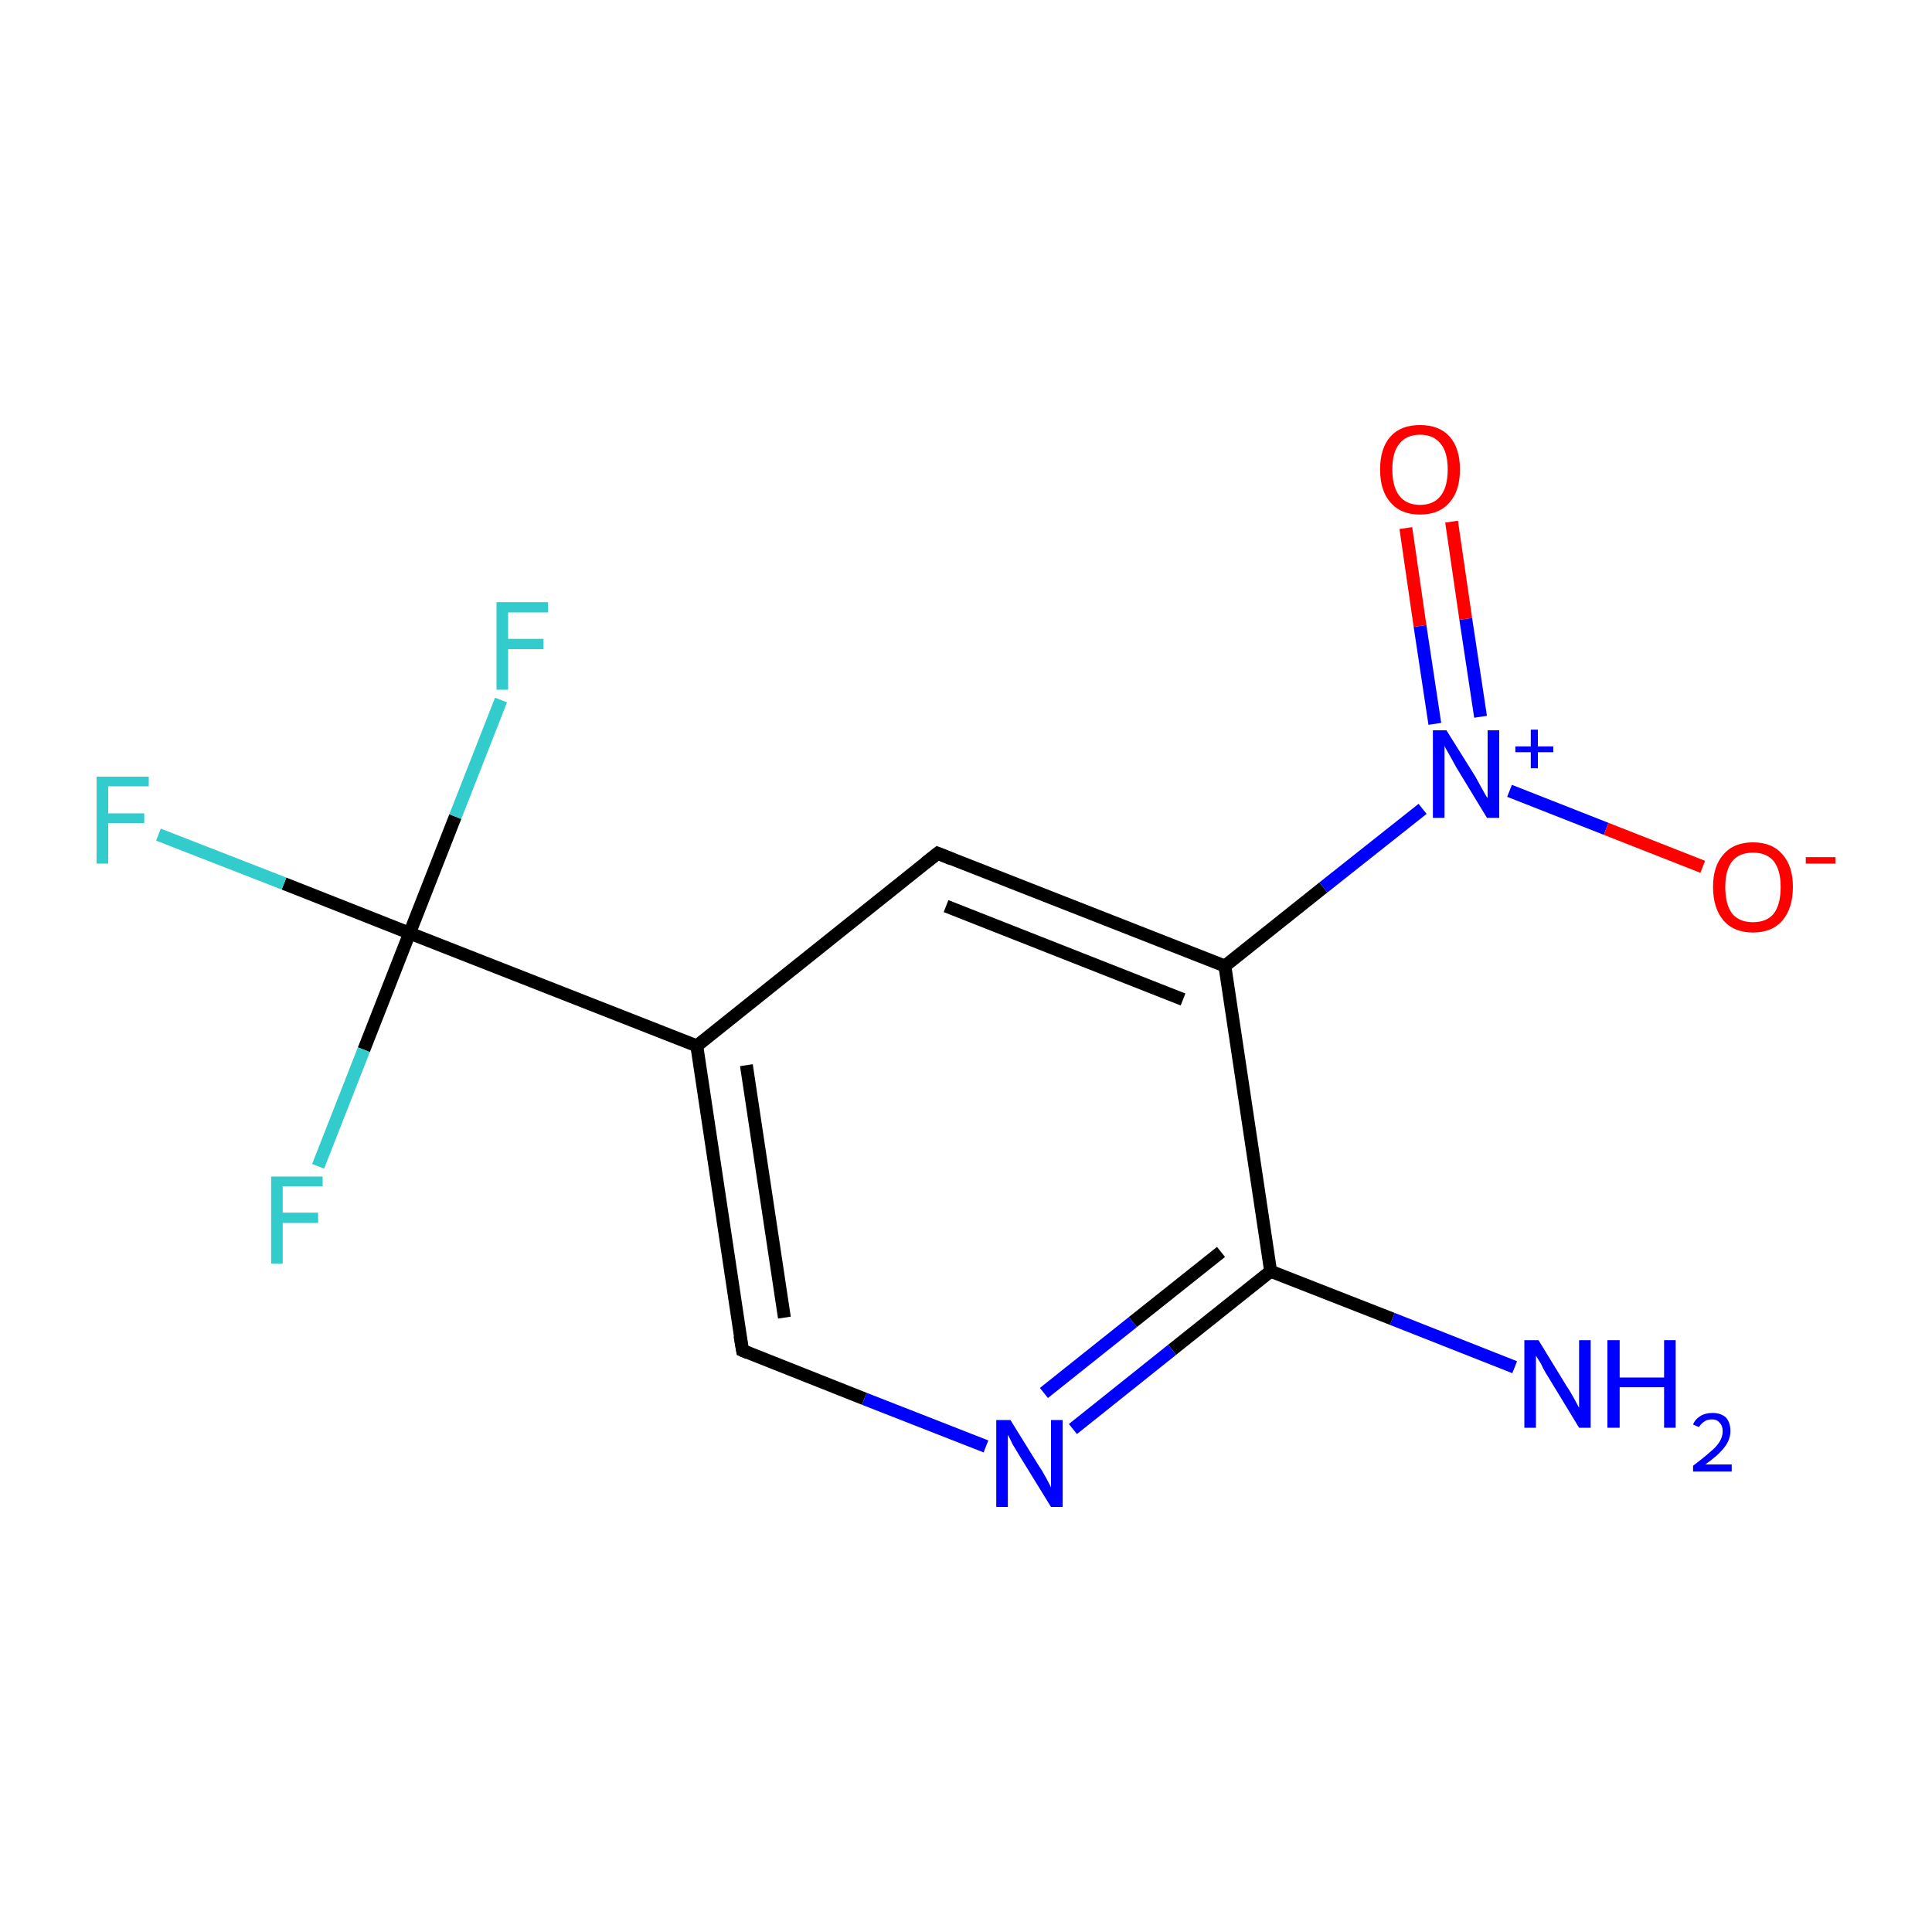 <?xml version='1.0' encoding='iso-8859-1'?>
<svg version='1.1' baseProfile='full'
              xmlns='http://www.w3.org/2000/svg'
                      xmlns:rdkit='http://www.rdkit.org/xml'
                      xmlns:xlink='http://www.w3.org/1999/xlink'
                  xml:space='preserve'
width='300px' height='300px' viewBox='0 0 300 300'>
<!-- END OF HEADER -->
<rect style='opacity:1.0;fill:#FFFFFF;stroke:none' width='300.0' height='300.0' x='0.0' y='0.0'> </rect>
<path class='bond-0 atom-0 atom-1' d='M 235.2,212.3 L 216.2,204.8' style='fill:none;fill-rule:evenodd;stroke:#0000FF;stroke-width:2.0px;stroke-linecap:butt;stroke-linejoin:miter;stroke-opacity:1' />
<path class='bond-0 atom-0 atom-1' d='M 216.2,204.8 L 197.3,197.4' style='fill:none;fill-rule:evenodd;stroke:#000000;stroke-width:2.0px;stroke-linecap:butt;stroke-linejoin:miter;stroke-opacity:1' />
<path class='bond-1 atom-1 atom-2' d='M 197.3,197.4 L 182.0,209.6' style='fill:none;fill-rule:evenodd;stroke:#000000;stroke-width:2.0px;stroke-linecap:butt;stroke-linejoin:miter;stroke-opacity:1' />
<path class='bond-1 atom-1 atom-2' d='M 182.0,209.6 L 166.6,221.9' style='fill:none;fill-rule:evenodd;stroke:#0000FF;stroke-width:2.0px;stroke-linecap:butt;stroke-linejoin:miter;stroke-opacity:1' />
<path class='bond-1 atom-1 atom-2' d='M 189.6,194.4 L 175.9,205.3' style='fill:none;fill-rule:evenodd;stroke:#000000;stroke-width:2.0px;stroke-linecap:butt;stroke-linejoin:miter;stroke-opacity:1' />
<path class='bond-1 atom-1 atom-2' d='M 175.9,205.3 L 162.1,216.3' style='fill:none;fill-rule:evenodd;stroke:#0000FF;stroke-width:2.0px;stroke-linecap:butt;stroke-linejoin:miter;stroke-opacity:1' />
<path class='bond-2 atom-2 atom-3' d='M 153.1,224.6 L 134.2,217.2' style='fill:none;fill-rule:evenodd;stroke:#0000FF;stroke-width:2.0px;stroke-linecap:butt;stroke-linejoin:miter;stroke-opacity:1' />
<path class='bond-2 atom-2 atom-3' d='M 134.2,217.2 L 115.3,209.7' style='fill:none;fill-rule:evenodd;stroke:#000000;stroke-width:2.0px;stroke-linecap:butt;stroke-linejoin:miter;stroke-opacity:1' />
<path class='bond-3 atom-3 atom-4' d='M 115.3,209.7 L 108.2,162.4' style='fill:none;fill-rule:evenodd;stroke:#000000;stroke-width:2.0px;stroke-linecap:butt;stroke-linejoin:miter;stroke-opacity:1' />
<path class='bond-3 atom-3 atom-4' d='M 121.8,204.6 L 115.9,165.4' style='fill:none;fill-rule:evenodd;stroke:#000000;stroke-width:2.0px;stroke-linecap:butt;stroke-linejoin:miter;stroke-opacity:1' />
<path class='bond-4 atom-4 atom-5' d='M 108.2,162.4 L 63.6,144.9' style='fill:none;fill-rule:evenodd;stroke:#000000;stroke-width:2.0px;stroke-linecap:butt;stroke-linejoin:miter;stroke-opacity:1' />
<path class='bond-5 atom-5 atom-6' d='M 63.6,144.9 L 44.1,137.2' style='fill:none;fill-rule:evenodd;stroke:#000000;stroke-width:2.0px;stroke-linecap:butt;stroke-linejoin:miter;stroke-opacity:1' />
<path class='bond-5 atom-5 atom-6' d='M 44.1,137.2 L 24.6,129.6' style='fill:none;fill-rule:evenodd;stroke:#33CCCC;stroke-width:2.0px;stroke-linecap:butt;stroke-linejoin:miter;stroke-opacity:1' />
<path class='bond-6 atom-5 atom-7' d='M 63.6,144.9 L 70.7,126.8' style='fill:none;fill-rule:evenodd;stroke:#000000;stroke-width:2.0px;stroke-linecap:butt;stroke-linejoin:miter;stroke-opacity:1' />
<path class='bond-6 atom-5 atom-7' d='M 70.7,126.8 L 77.8,108.7' style='fill:none;fill-rule:evenodd;stroke:#33CCCC;stroke-width:2.0px;stroke-linecap:butt;stroke-linejoin:miter;stroke-opacity:1' />
<path class='bond-7 atom-5 atom-8' d='M 63.6,144.9 L 56.5,163.0' style='fill:none;fill-rule:evenodd;stroke:#000000;stroke-width:2.0px;stroke-linecap:butt;stroke-linejoin:miter;stroke-opacity:1' />
<path class='bond-7 atom-5 atom-8' d='M 56.5,163.0 L 49.4,181.1' style='fill:none;fill-rule:evenodd;stroke:#33CCCC;stroke-width:2.0px;stroke-linecap:butt;stroke-linejoin:miter;stroke-opacity:1' />
<path class='bond-8 atom-4 atom-9' d='M 108.2,162.4 L 145.6,132.5' style='fill:none;fill-rule:evenodd;stroke:#000000;stroke-width:2.0px;stroke-linecap:butt;stroke-linejoin:miter;stroke-opacity:1' />
<path class='bond-9 atom-9 atom-10' d='M 145.6,132.5 L 190.2,150.0' style='fill:none;fill-rule:evenodd;stroke:#000000;stroke-width:2.0px;stroke-linecap:butt;stroke-linejoin:miter;stroke-opacity:1' />
<path class='bond-9 atom-9 atom-10' d='M 146.9,140.7 L 183.7,155.2' style='fill:none;fill-rule:evenodd;stroke:#000000;stroke-width:2.0px;stroke-linecap:butt;stroke-linejoin:miter;stroke-opacity:1' />
<path class='bond-10 atom-10 atom-11' d='M 190.2,150.0 L 205.5,137.8' style='fill:none;fill-rule:evenodd;stroke:#000000;stroke-width:2.0px;stroke-linecap:butt;stroke-linejoin:miter;stroke-opacity:1' />
<path class='bond-10 atom-10 atom-11' d='M 205.5,137.8 L 220.9,125.6' style='fill:none;fill-rule:evenodd;stroke:#0000FF;stroke-width:2.0px;stroke-linecap:butt;stroke-linejoin:miter;stroke-opacity:1' />
<path class='bond-11 atom-11 atom-12' d='M 229.9,111.3 L 227.6,96.1' style='fill:none;fill-rule:evenodd;stroke:#0000FF;stroke-width:2.0px;stroke-linecap:butt;stroke-linejoin:miter;stroke-opacity:1' />
<path class='bond-11 atom-11 atom-12' d='M 227.6,96.1 L 225.4,81.0' style='fill:none;fill-rule:evenodd;stroke:#FF0000;stroke-width:2.0px;stroke-linecap:butt;stroke-linejoin:miter;stroke-opacity:1' />
<path class='bond-11 atom-11 atom-12' d='M 222.8,112.4 L 220.5,97.2' style='fill:none;fill-rule:evenodd;stroke:#0000FF;stroke-width:2.0px;stroke-linecap:butt;stroke-linejoin:miter;stroke-opacity:1' />
<path class='bond-11 atom-11 atom-12' d='M 220.5,97.2 L 218.3,82.0' style='fill:none;fill-rule:evenodd;stroke:#FF0000;stroke-width:2.0px;stroke-linecap:butt;stroke-linejoin:miter;stroke-opacity:1' />
<path class='bond-12 atom-11 atom-13' d='M 234.4,122.8 L 249.4,128.7' style='fill:none;fill-rule:evenodd;stroke:#0000FF;stroke-width:2.0px;stroke-linecap:butt;stroke-linejoin:miter;stroke-opacity:1' />
<path class='bond-12 atom-11 atom-13' d='M 249.4,128.7 L 264.4,134.6' style='fill:none;fill-rule:evenodd;stroke:#FF0000;stroke-width:2.0px;stroke-linecap:butt;stroke-linejoin:miter;stroke-opacity:1' />
<path class='bond-13 atom-10 atom-1' d='M 190.2,150.0 L 197.3,197.4' style='fill:none;fill-rule:evenodd;stroke:#000000;stroke-width:2.0px;stroke-linecap:butt;stroke-linejoin:miter;stroke-opacity:1' />
<path d='M 116.2,210.1 L 115.3,209.7 L 114.9,207.4' style='fill:none;stroke:#000000;stroke-width:2.0px;stroke-linecap:butt;stroke-linejoin:miter;stroke-miterlimit:10;stroke-opacity:1;' />
<path d='M 143.7,134.0 L 145.6,132.5 L 147.8,133.4' style='fill:none;stroke:#000000;stroke-width:2.0px;stroke-linecap:butt;stroke-linejoin:miter;stroke-miterlimit:10;stroke-opacity:1;' />
<path class='atom-0' d='M 238.9 208.1
L 243.3 215.3
Q 243.8 216.0, 244.5 217.3
Q 245.2 218.6, 245.2 218.6
L 245.2 208.1
L 247.0 208.1
L 247.0 221.7
L 245.2 221.7
L 240.4 213.8
Q 239.8 212.9, 239.3 211.8
Q 238.7 210.8, 238.5 210.5
L 238.5 221.7
L 236.7 221.7
L 236.7 208.1
L 238.9 208.1
' fill='#0000FF'/>
<path class='atom-0' d='M 249.6 208.1
L 251.5 208.1
L 251.5 213.9
L 258.4 213.9
L 258.4 208.1
L 260.2 208.1
L 260.2 221.7
L 258.4 221.7
L 258.4 215.4
L 251.5 215.4
L 251.5 221.7
L 249.6 221.7
L 249.6 208.1
' fill='#0000FF'/>
<path class='atom-0' d='M 262.9 221.2
Q 263.2 220.4, 264.0 219.9
Q 264.8 219.4, 265.9 219.4
Q 267.2 219.4, 268.0 220.1
Q 268.7 220.9, 268.7 222.2
Q 268.7 223.5, 267.8 224.7
Q 266.8 226.0, 264.8 227.4
L 268.9 227.4
L 268.9 228.5
L 262.9 228.5
L 262.9 227.6
Q 264.5 226.4, 265.5 225.5
Q 266.5 224.7, 267.0 223.9
Q 267.5 223.1, 267.5 222.2
Q 267.5 221.4, 267.0 220.9
Q 266.6 220.4, 265.9 220.4
Q 265.1 220.4, 264.7 220.7
Q 264.2 221.0, 263.8 221.6
L 262.9 221.2
' fill='#0000FF'/>
<path class='atom-2' d='M 156.9 220.5
L 161.3 227.6
Q 161.8 228.3, 162.5 229.6
Q 163.2 230.9, 163.2 231.0
L 163.2 220.5
L 165.0 220.5
L 165.0 234.0
L 163.2 234.0
L 158.4 226.2
Q 157.8 225.2, 157.2 224.2
Q 156.7 223.1, 156.5 222.8
L 156.5 234.0
L 154.7 234.0
L 154.7 220.5
L 156.9 220.5
' fill='#0000FF'/>
<path class='atom-6' d='M 15.0 120.6
L 23.1 120.6
L 23.1 122.1
L 16.8 122.1
L 16.8 126.3
L 22.4 126.3
L 22.4 127.8
L 16.8 127.8
L 16.8 134.1
L 15.0 134.1
L 15.0 120.6
' fill='#33CCCC'/>
<path class='atom-7' d='M 77.1 93.5
L 85.1 93.5
L 85.1 95.1
L 78.9 95.1
L 78.9 99.2
L 84.4 99.2
L 84.4 100.8
L 78.9 100.8
L 78.9 107.1
L 77.1 107.1
L 77.1 93.5
' fill='#33CCCC'/>
<path class='atom-8' d='M 42.1 182.7
L 50.1 182.7
L 50.1 184.2
L 43.9 184.2
L 43.9 188.3
L 49.4 188.3
L 49.4 189.9
L 43.9 189.9
L 43.9 196.2
L 42.1 196.2
L 42.1 182.7
' fill='#33CCCC'/>
<path class='atom-11' d='M 224.6 113.4
L 229.1 120.6
Q 229.5 121.3, 230.2 122.6
Q 230.9 123.9, 231.0 123.9
L 231.0 113.4
L 232.8 113.4
L 232.8 127.0
L 230.9 127.0
L 226.1 119.1
Q 225.6 118.2, 225.0 117.1
Q 224.4 116.1, 224.3 115.8
L 224.3 127.0
L 222.5 127.0
L 222.5 113.4
L 224.6 113.4
' fill='#0000FF'/>
<path class='atom-11' d='M 235.3 115.9
L 237.7 115.9
L 237.7 113.3
L 238.8 113.3
L 238.8 115.9
L 241.2 115.9
L 241.2 116.8
L 238.8 116.8
L 238.8 119.3
L 237.7 119.3
L 237.7 116.8
L 235.3 116.8
L 235.3 115.9
' fill='#0000FF'/>
<path class='atom-12' d='M 214.3 72.9
Q 214.3 69.6, 215.9 67.8
Q 217.5 66.0, 220.5 66.0
Q 223.5 66.0, 225.1 67.8
Q 226.7 69.6, 226.7 72.9
Q 226.7 76.2, 225.1 78.0
Q 223.5 79.9, 220.5 79.9
Q 217.5 79.9, 215.9 78.0
Q 214.3 76.2, 214.3 72.9
M 220.5 78.4
Q 222.6 78.4, 223.7 77.0
Q 224.8 75.6, 224.8 72.9
Q 224.8 70.2, 223.7 68.9
Q 222.6 67.5, 220.5 67.5
Q 218.4 67.5, 217.3 68.9
Q 216.2 70.2, 216.2 72.9
Q 216.2 75.6, 217.3 77.0
Q 218.4 78.4, 220.5 78.4
' fill='#FF0000'/>
<path class='atom-13' d='M 266.0 137.7
Q 266.0 134.5, 267.6 132.7
Q 269.2 130.8, 272.2 130.8
Q 275.2 130.8, 276.8 132.7
Q 278.4 134.5, 278.4 137.7
Q 278.4 141.0, 276.8 142.9
Q 275.2 144.8, 272.2 144.8
Q 269.2 144.8, 267.6 142.9
Q 266.0 141.0, 266.0 137.7
M 272.2 143.2
Q 274.3 143.2, 275.4 141.9
Q 276.5 140.5, 276.5 137.7
Q 276.5 135.1, 275.4 133.7
Q 274.3 132.4, 272.2 132.4
Q 270.1 132.4, 269.0 133.7
Q 267.9 135.1, 267.9 137.7
Q 267.9 140.5, 269.0 141.9
Q 270.1 143.2, 272.2 143.2
' fill='#FF0000'/>
<path class='atom-13' d='M 280.4 133.1
L 285.0 133.1
L 285.0 134.1
L 280.4 134.1
L 280.4 133.1
' fill='#FF0000'/>
</svg>
